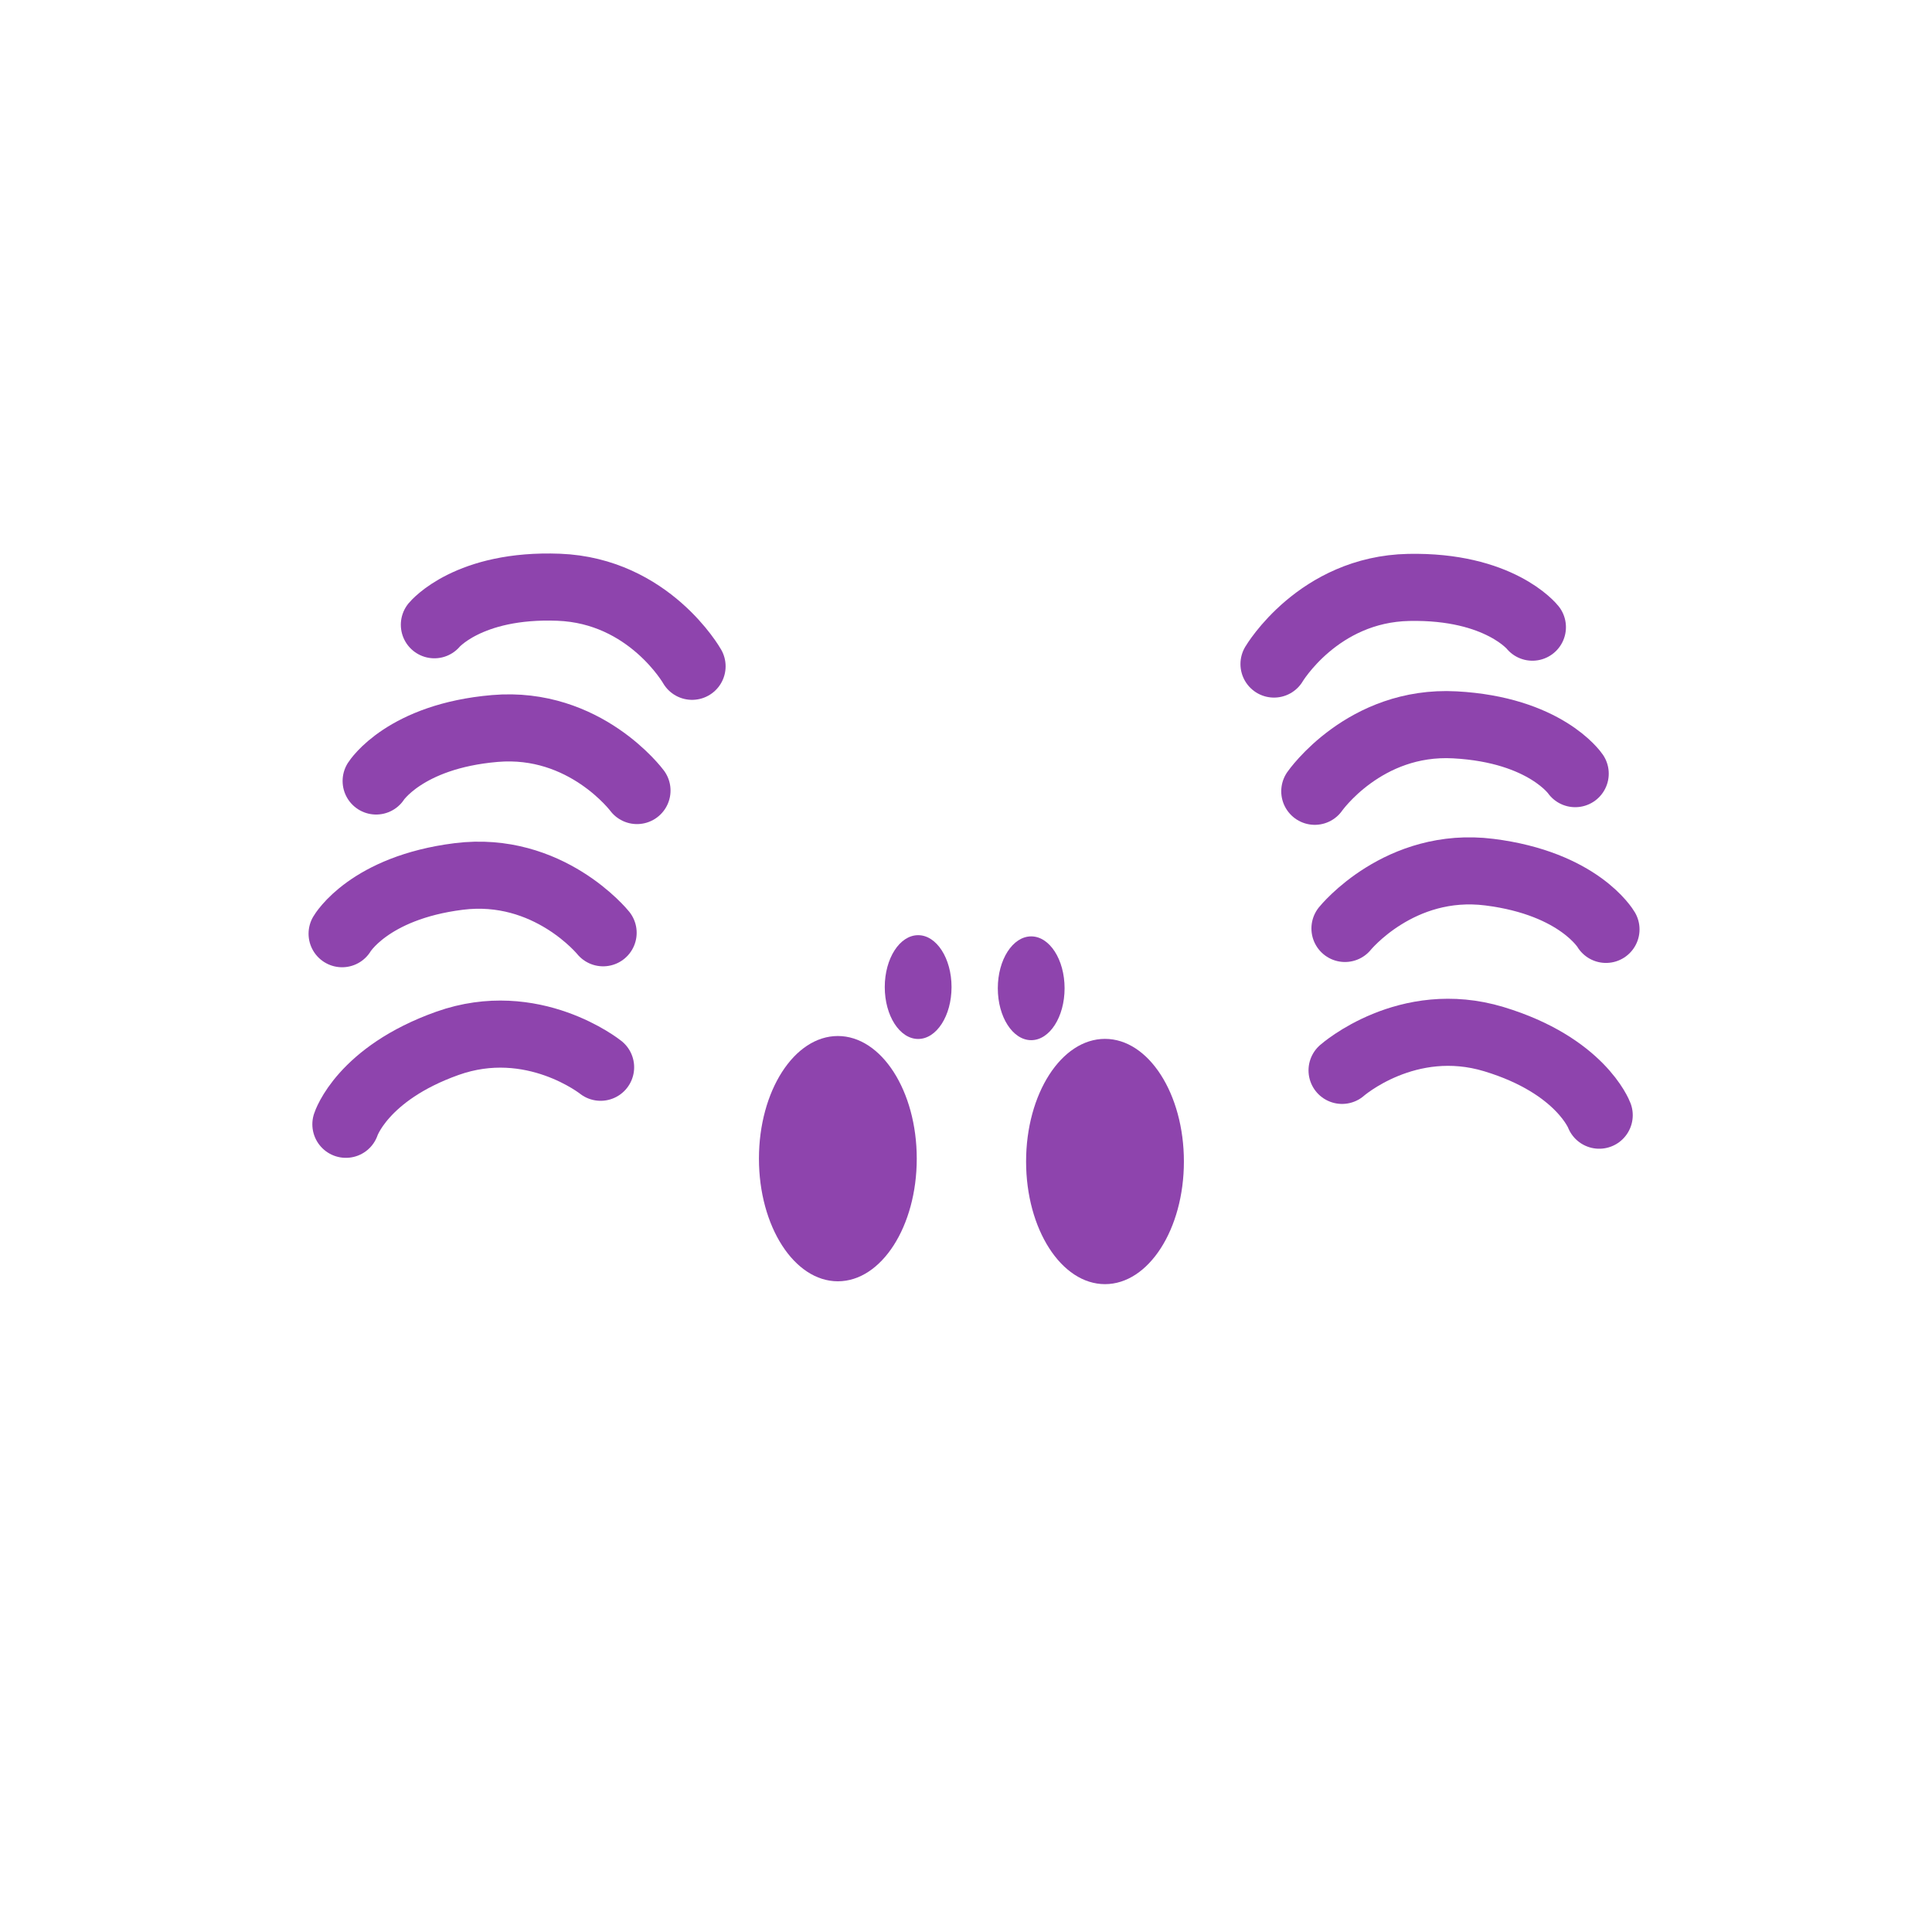 <?xml version="1.0" encoding="UTF-8" standalone="no"?>
<!-- Created with Inkscape (http://www.inkscape.org/) -->

<svg
   width="2160"
   height="2160"
   viewBox="0 0 571.5 571.5"
   version="1.1"
   id="svg5"
   inkscape:version="1.1 (c68e22c387, 2021-05-23)"
   sodipodi:docname="spider.svg"
   xmlns:inkscape="http://www.inkscape.org/namespaces/inkscape"
   xmlns:sodipodi="http://sodipodi.sourceforge.net/DTD/sodipodi-0.dtd"
   xmlns="http://www.w3.org/2000/svg"
   xmlns:svg="http://www.w3.org/2000/svg">
  <sodipodi:namedview
     id="namedview7"
     pagecolor="#505050"
     bordercolor="#ffffff"
     borderopacity="1"
     inkscape:pageshadow="0"
     inkscape:pageopacity="0"
     inkscape:pagecheckerboard="1"
     inkscape:document-units="px"
     showgrid="false"
     units="px"
     inkscape:zoom="0.38885732"
     inkscape:cx="934.79017"
     inkscape:cy="1078.8019"
     inkscape:window-width="1920"
     inkscape:window-height="1001"
     inkscape:window-x="-9"
     inkscape:window-y="-9"
     inkscape:window-maximized="1"
     inkscape:current-layer="layer1"
     fit-margin-top="0"
     fit-margin-left="0"
     fit-margin-right="0"
     fit-margin-bottom="0" />
  <defs
     id="defs2" />
  <g
     inkscape:label="Layer 1"
     inkscape:groupmode="layer"
     id="layer1"
     transform="translate(-6.499,31.047)">
    <ellipse
       style="fill:#8e44ad;fill-opacity:1;stroke:none;stroke-width:10.761;stroke-linecap:round;stroke-linejoin:round"
       id="path1913"
       cx="254.341"
       cy="311.692"
       rx="23.341"
       ry="36.278" />
    <ellipse
       style="fill:#8e44ad;fill-opacity:1;stroke:none;stroke-width:10.761;stroke-linecap:round;stroke-linejoin:round"
       id="path1913-1"
       cx="333.365"
       cy="312.536"
       rx="23.341"
       ry="36.278" />
    <path
       style="fill:none;stroke:#8e44ad;stroke-width:19.844;stroke-linecap:round;stroke-linejoin:round;stroke-miterlimit:4;stroke-dasharray:none;stroke-opacity:1"
       d="m 184.163,284.657 c 0,0 -20.074,-16.061 -45.317,-7.078 -25.243,8.983 -30.031,23.949 -30.031,23.949"
       id="path1626"
       sodipodi:nodetypes="czc" />
    <ellipse
       style="fill:#8e44ad;fill-opacity:1;stroke:none;stroke-width:4.553;stroke-linecap:round;stroke-linejoin:round"
       id="ellipse3983"
       cx="278.095"
       cy="260.937"
       rx="9.877"
       ry="15.351" />
    <ellipse
       style="fill:#8e44ad;fill-opacity:1;stroke:none;stroke-width:4.553;stroke-linecap:round;stroke-linejoin:round"
       id="ellipse3985"
       cx="311.535"
       cy="261.294"
       rx="9.877"
       ry="15.351" />
    <path
       style="fill:none;stroke:#8e44ad;stroke-width:19.844;stroke-linecap:round;stroke-linejoin:round;stroke-miterlimit:4;stroke-dasharray:none;stroke-opacity:1"
       d="m 184.908,244.876 c 0,0 -16.151,-20.001 -42.735,-16.656 -26.584,3.346 -34.478,16.932 -34.478,16.932"
       id="path1935"
       sodipodi:nodetypes="czc" />
    <path
       style="fill:none;stroke:#8e44ad;stroke-width:19.844;stroke-linecap:round;stroke-linejoin:round;stroke-miterlimit:4;stroke-dasharray:none;stroke-opacity:1"
       d="m 194.926,202.801 c 0,0 -15.335,-20.634 -42.032,-18.358 -26.697,2.276 -35.129,15.534 -35.129,15.534"
       id="path1937"
       sodipodi:nodetypes="czc" />
    <path
       style="fill:none;stroke:#8e44ad;stroke-width:19.844;stroke-linecap:round;stroke-linejoin:round;stroke-miterlimit:4;stroke-dasharray:none;stroke-opacity:1"
       d="m 211.218,166.051 c 0,0 -12.682,-22.363 -39.456,-23.387 -26.774,-1.024 -36.773,11.097 -36.773,11.097"
       id="path2019"
       sodipodi:nodetypes="czc" />
    <path
       style="fill:none;stroke:#8e44ad;stroke-width:19.844;stroke-linecap:round;stroke-linejoin:round;stroke-miterlimit:4;stroke-dasharray:none;stroke-opacity:1"
       d="m 403.491,285.58 c 0,0 19.284,-17.001 44.927,-9.233 25.643,7.768 31.14,22.488 31.14,22.488"
       id="path2101"
       sodipodi:nodetypes="czc" />
    <path
       style="fill:none;stroke:#8e44ad;stroke-width:19.844;stroke-linecap:round;stroke-linejoin:round;stroke-miterlimit:4;stroke-dasharray:none;stroke-opacity:1"
       d="m 404.35,243.598 c 0,0 16.151,-20.001 42.735,-16.656 26.584,3.346 34.478,16.932 34.478,16.932"
       id="path2263"
       sodipodi:nodetypes="czc" />
    <path
       style="fill:none;stroke:#8e44ad;stroke-width:19.844;stroke-linecap:round;stroke-linejoin:round;stroke-miterlimit:4;stroke-dasharray:none;stroke-opacity:1"
       d="m 395.421,203.023 c 0,0 14.687,-21.1 41.441,-19.655 26.755,1.445 35.595,14.435 35.595,14.435"
       id="path2265"
       sodipodi:nodetypes="czc" />
    <path
       style="fill:none;stroke:#8e44ad;stroke-width:19.844;stroke-linecap:round;stroke-linejoin:round;stroke-miterlimit:4;stroke-dasharray:none;stroke-opacity:1"
       d="m 383.357,165.385 c 0,0 13.084,-22.13 39.872,-22.67 26.788,-0.54 36.566,11.76 36.566,11.76"
       id="path2347"
       sodipodi:nodetypes="czc" />
  </g>
</svg>

